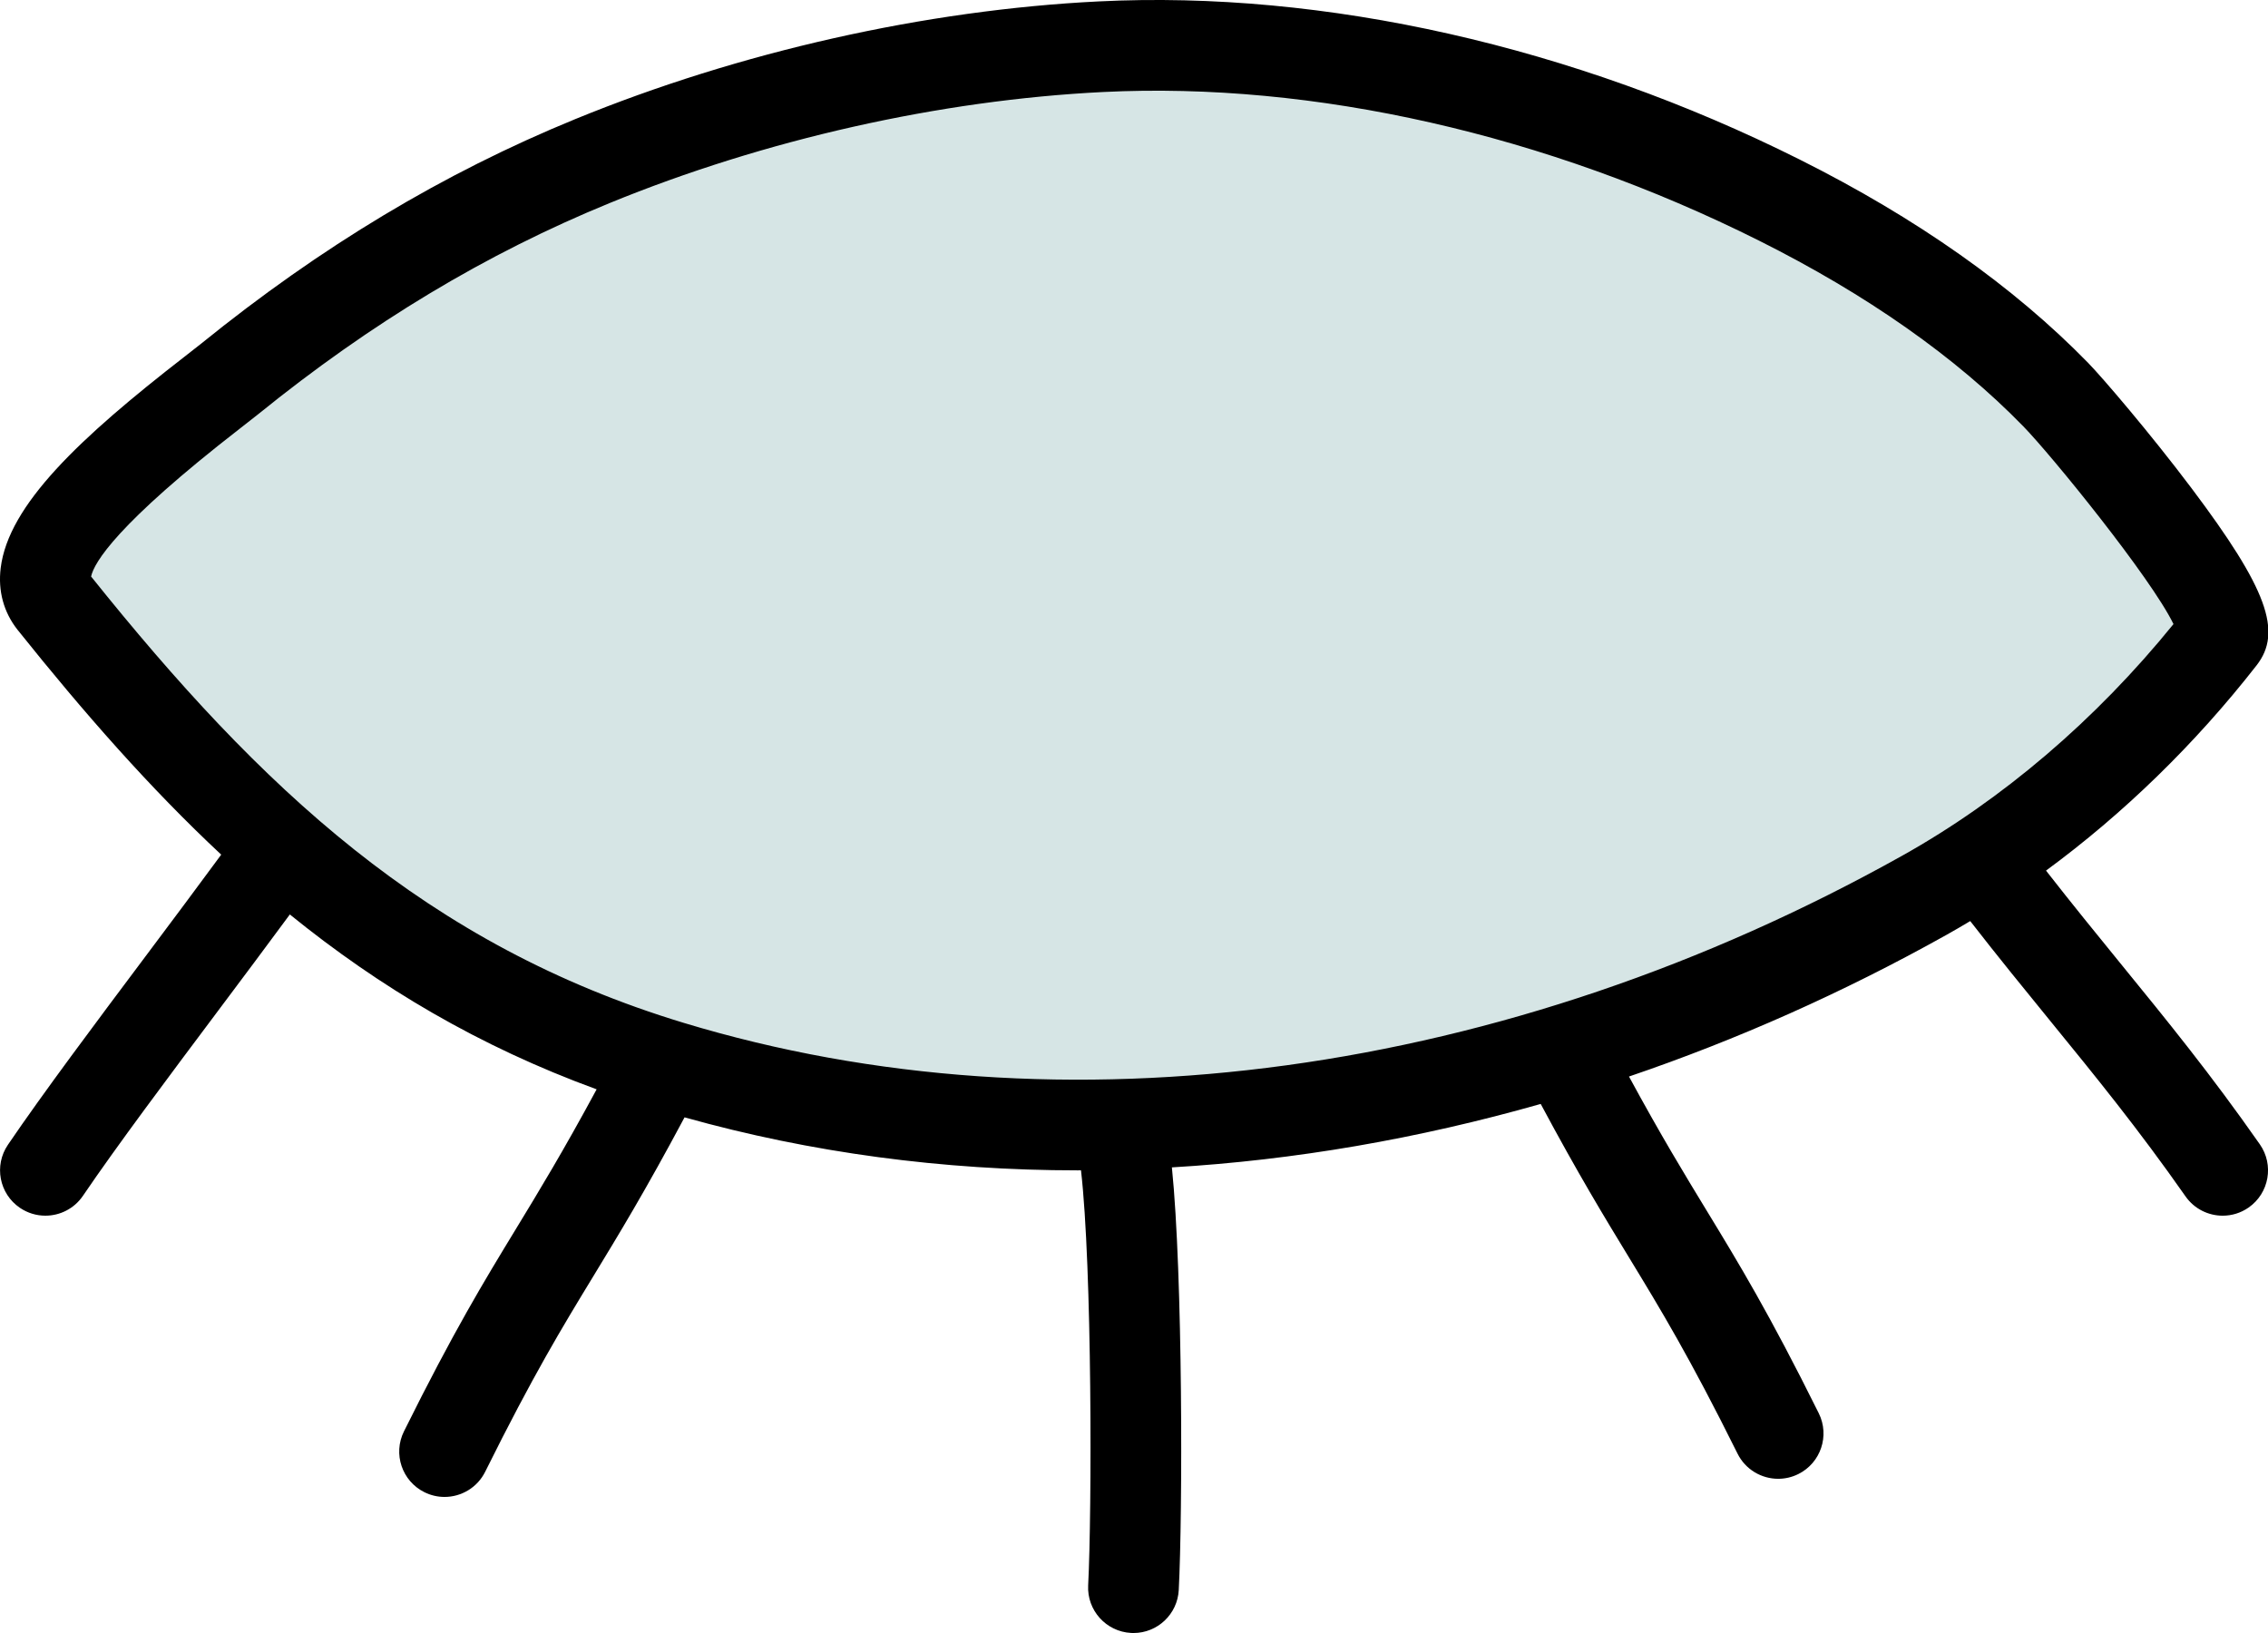 <?xml version="1.0" encoding="iso-8859-1"?>
<!-- Generator: Adobe Illustrator 22.1.0, SVG Export Plug-In . SVG Version: 6.00 Build 0)  -->
<svg version="1.1" id="Layer_1" xmlns="http://www.w3.org/2000/svg" xmlns:xlink="http://www.w3.org/1999/xlink" x="0px" y="0px"
	 viewBox="0 0 250 180" style="enable-background:new 0 0 250 180;" xml:space="preserve">
<path style="fill:#D6E5E5;" d="M121.353,5.149c25.835-1.279,52.615,5.813,74.763,16.896c11.378,5.693,22.015,12.768,30.488,21.458
	c2.716,2.785,20.488,23.825,18.191,26.766c-8.511,10.898-19.537,21.07-32.694,28.426c-40.241,22.498-91.225,33.075-138.216,18.828
	c-30.972-9.39-50.047-28.709-68.052-51.231c-5.149-6.537,15.08-20.957,19.473-24.516c11.994-9.716,25.019-17.883,39.99-24.016
	C82.139,10.86,101.784,6.118,121.353,5.149z"/>
<path d="M233.744,106.201c-2.628-3.224-5.343-6.563-8.213-10.237c8.538-6.271,16.425-13.936,23.206-22.618
	c2.902-3.716,1.162-8.46-7.161-19.525c-4.598-6.111-9.859-12.239-11.391-13.81c-8.228-8.438-18.938-15.987-31.831-22.438
	C173.441,5.107,146.006-1.086,121.106,0.155h0C102.017,1.1,81.524,5.709,63.401,13.132C48.865,19.087,35.375,27.186,22.159,37.89
	c-0.451,0.365-1.076,0.85-1.828,1.432C8.79,48.272,0.928,55.657,0.076,62.606c-0.31,2.523,0.323,4.868,1.852,6.808
	c7.338,9.178,14.632,17.485,22.456,24.791c-2.648,3.605-5.541,7.469-8.369,11.244c-5.53,7.379-11.248,15.009-15.144,20.74
	c-1.552,2.284-0.959,5.394,1.324,6.946C3.057,133.72,4.035,134,5.002,134c1.6,0,3.172-0.767,4.14-2.189
	c3.766-5.541,9.414-13.077,14.875-20.366c2.666-3.558,5.395-7.202,7.932-10.646c9.899,8.025,20.838,14.53,33.817,19.275
	c-3.715,6.877-6.352,11.211-8.912,15.416c-3.52,5.782-6.844,11.242-12.327,22.288c-1.228,2.474-0.218,5.474,2.255,6.702
	c0.714,0.354,1.473,0.522,2.219,0.522c1.839,0,3.609-1.019,4.482-2.778c5.292-10.66,8.507-15.942,11.911-21.534
	c2.83-4.649,5.751-9.448,10.063-17.528c13.9,3.896,28.473,5.844,43.353,5.843c0.115,0,0.231-0.006,0.346-0.006
	c1.232,10.608,1.211,37.662,0.791,45.743c-0.144,2.757,1.976,5.109,4.733,5.253c0.088,0.005,0.176,0.007,0.264,0.007
	c2.642,0,4.85-2.071,4.989-4.74c0.434-8.336,0.457-34.697-0.756-46.585c13.489-0.798,27.135-3.145,40.653-6.993
	c4.158,7.763,7.016,12.461,9.784,17.007c3.404,5.592,6.62,10.875,11.911,21.534c0.873,1.759,2.643,2.778,4.482,2.778
	c0.747,0,1.505-0.168,2.219-0.522c2.474-1.228,3.483-4.228,2.255-6.702c-5.483-11.045-8.807-16.506-12.327-22.288
	c-2.485-4.083-5.046-8.292-8.593-14.828c11.883-4.042,23.61-9.248,34.976-15.603c0.885-0.495,1.764-1.008,2.639-1.532
	c3.111,4,6.005,7.551,8.812,10.994c4.996,6.127,9.714,11.914,14.917,19.347c0.973,1.389,2.524,2.133,4.101,2.133
	c0.99,0,1.99-0.293,2.863-0.904c2.262-1.584,2.812-4.702,1.229-6.964C243.689,118.399,238.858,112.474,233.744,106.201z
	 M209.662,94.33c-43.582,24.366-92.541,31.075-134.326,18.408c-28.308-8.583-46.615-25.88-65.295-49.191
	c0.323-1.509,2.768-5.737,16.419-16.322c0.82-0.636,1.502-1.166,1.995-1.564C40.9,35.579,53.571,27.966,67.192,22.386
	c17.1-7.005,36.422-11.353,54.408-12.244h0c23.211-1.152,48.88,4.665,72.279,16.374c11.893,5.95,21.7,12.84,29.146,20.476
	c3.137,3.218,14.074,16.685,16.557,21.798C231.026,79.344,220.717,88.149,209.662,94.33z"/>
</svg>
